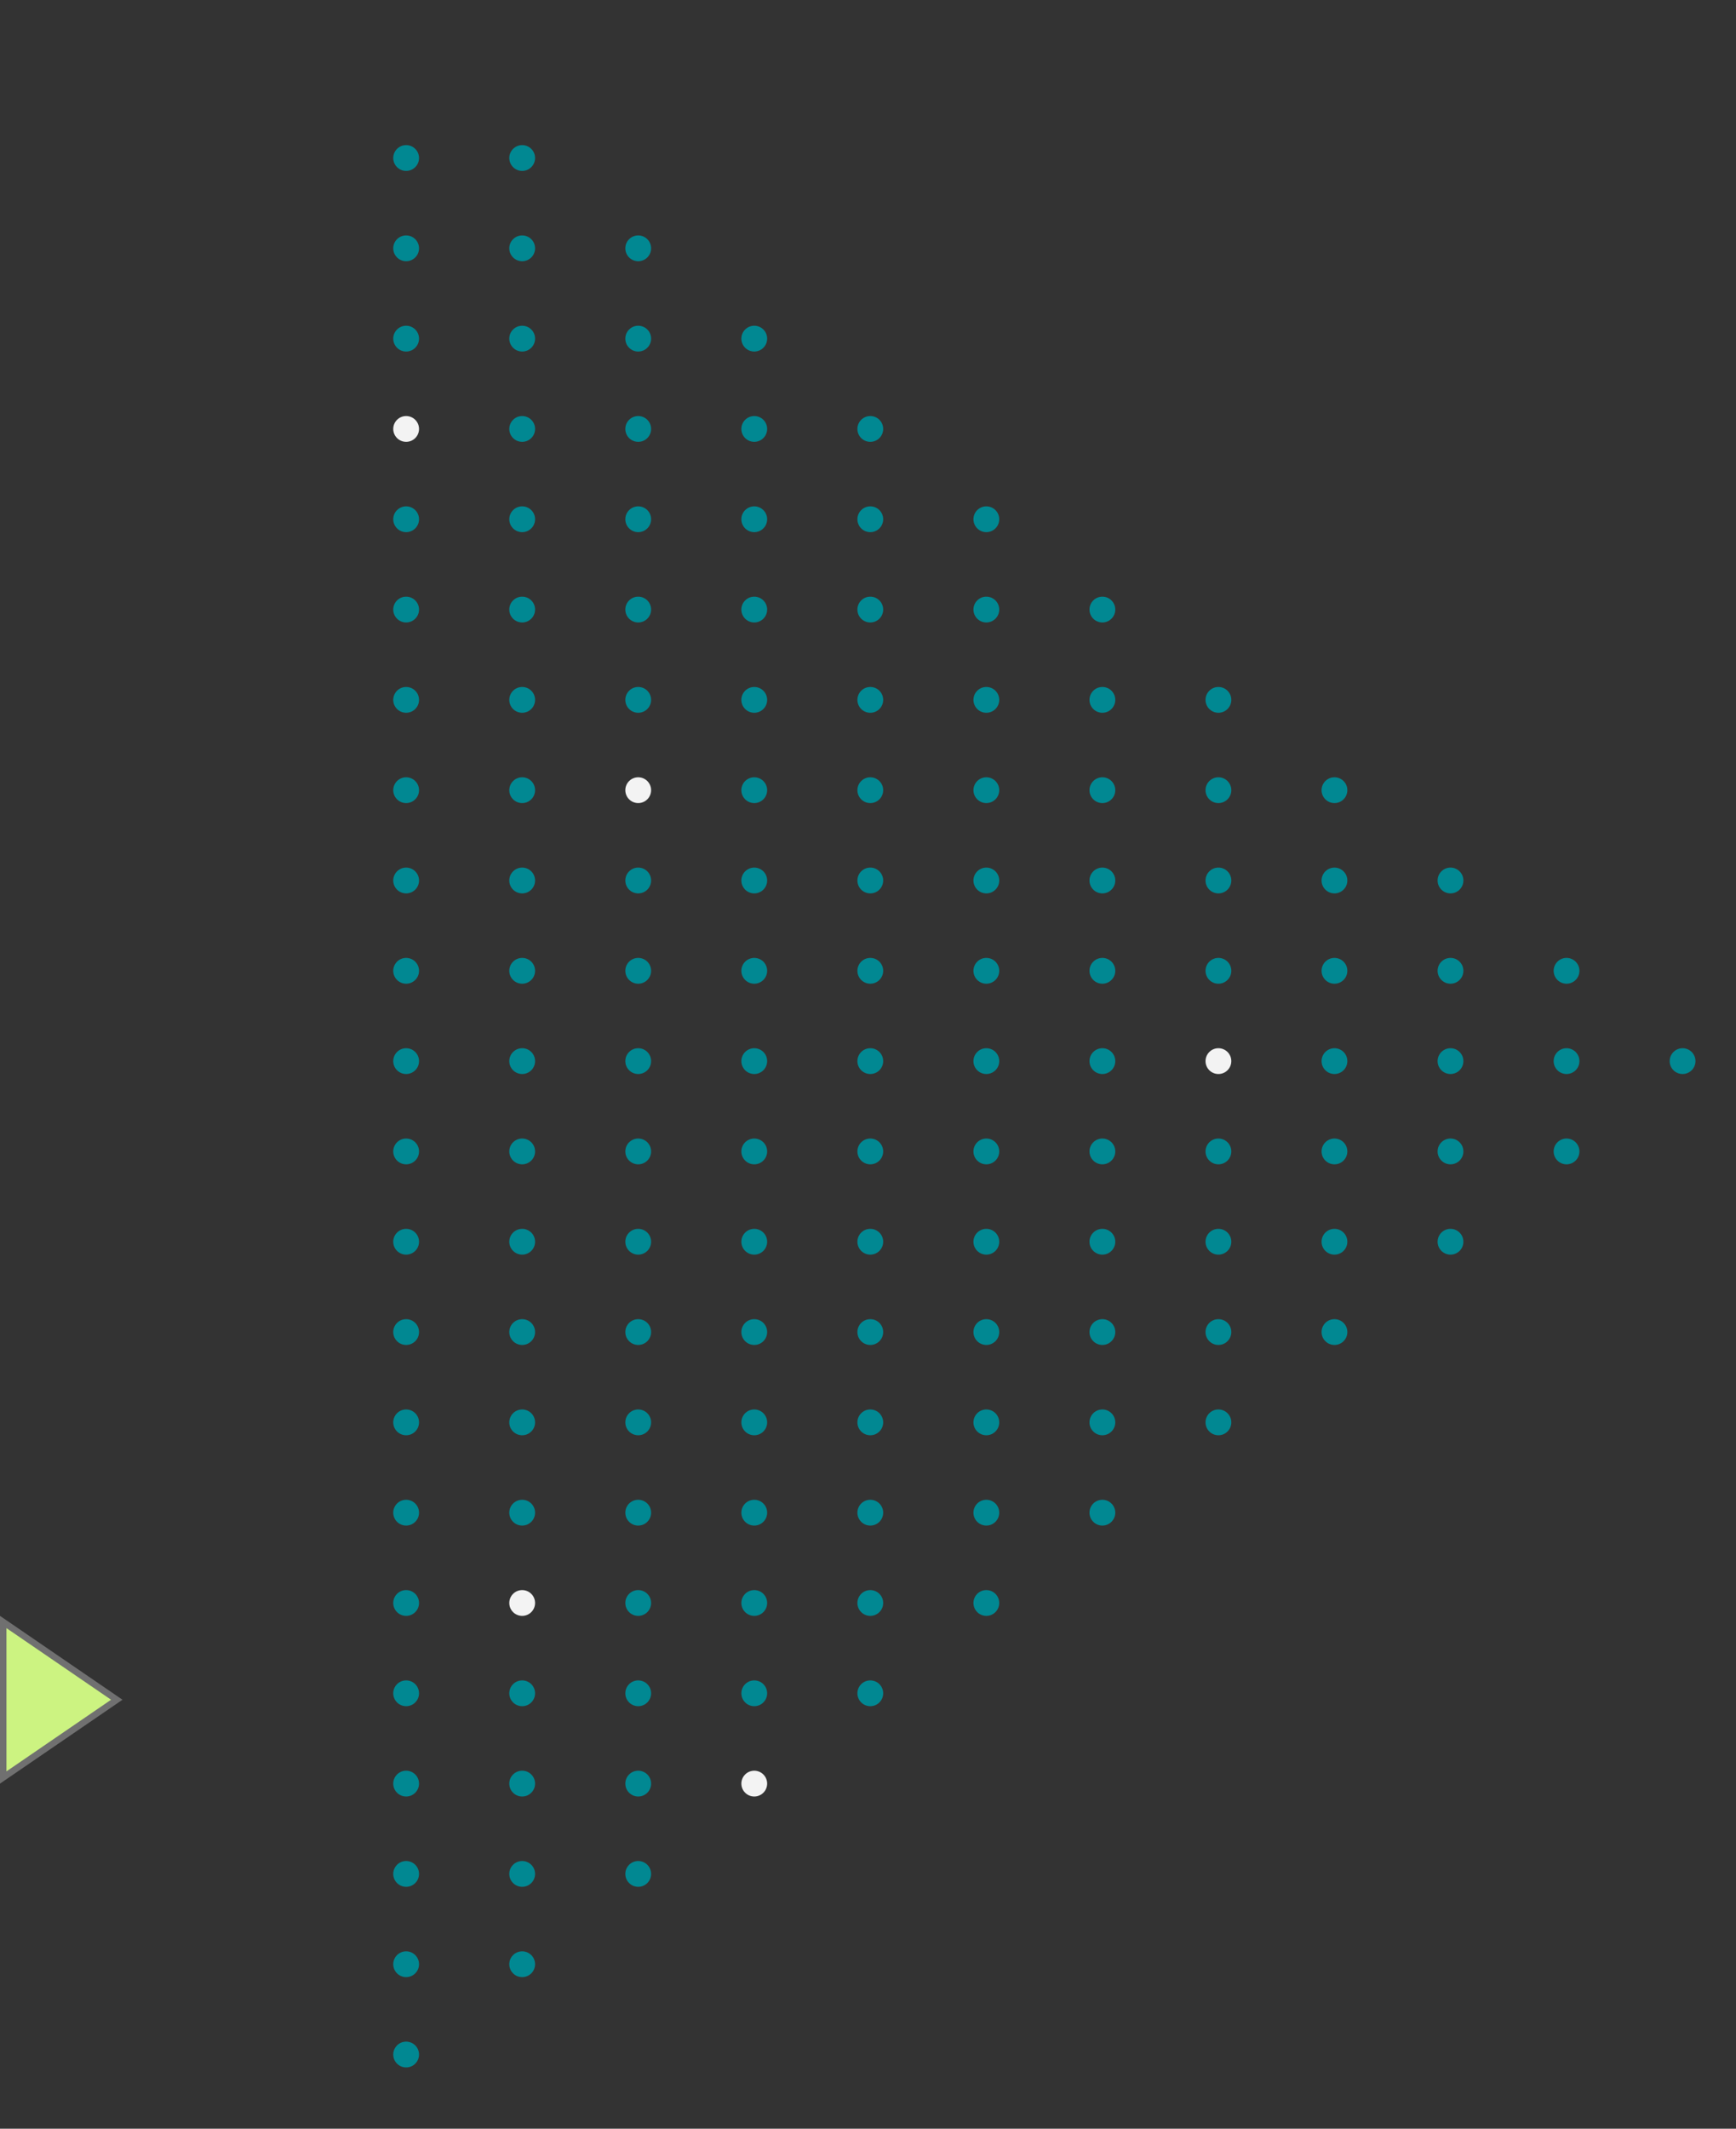 <svg xmlns="http://www.w3.org/2000/svg" xmlns:xlink="http://www.w3.org/1999/xlink" width="269.287" height="329.995" viewBox="0 0 269.287 329.995">
  <rect x="0" y="0" width="269.287" height="329.995" fill="#333333" stroke="none"/>
  <defs>
    <clipPath id="clip-path">
      <path id="Path_559" data-name="Path 559" d="M146.864,45.546,313,257.2H-17Z" transform="translate(509.833 -79.5) rotate(90)" fill="#018892"/>
    </clipPath>
  </defs>
  <g id="Group_528" data-name="Group 528" transform="translate(-990 -3837.505)">
    <g id="Mask_Group_4" data-name="Mask Group 4" transform="translate(795 3934)" clip-path="url(#clip-path)">
      <g id="Group_483" data-name="Group 483">
        <circle id="Ellipse_61" data-name="Ellipse 61" cx="2" cy="2" r="2" transform="translate(238 -74)" fill="#018892"/>
        <circle id="Ellipse_62" data-name="Ellipse 62" cx="2" cy="2" r="2" transform="translate(256 -74)" fill="#018892"/>
        <circle id="Ellipse_63" data-name="Ellipse 63" cx="2" cy="2" r="2" transform="translate(274 -74)" fill="#018892"/>
        <circle id="Ellipse_64" data-name="Ellipse 64" cx="2" cy="2" r="2" transform="translate(292 -74)" fill="#018892"/>
        <circle id="Ellipse_65" data-name="Ellipse 65" cx="2" cy="2" r="2" transform="translate(310 -74)" fill="#018892"/>
        <circle id="Ellipse_66" data-name="Ellipse 66" cx="2" cy="2" r="2" transform="translate(328 -74)" fill="#018892"/>
        <circle id="Ellipse_67" data-name="Ellipse 67" cx="2" cy="2" r="2" transform="translate(346 -74)" fill="#018892"/>
        <circle id="Ellipse_68" data-name="Ellipse 68" cx="2" cy="2" r="2" transform="translate(364 -74)" fill="#018892"/>
        <circle id="Ellipse_69" data-name="Ellipse 69" cx="2" cy="2" r="2" transform="translate(382 -74)" fill="#018892"/>
        <circle id="Ellipse_70" data-name="Ellipse 70" cx="2" cy="2" r="2" transform="translate(400 -74)" fill="#018892"/>
        <circle id="Ellipse_71" data-name="Ellipse 71" cx="2" cy="2" r="2" transform="translate(418 -74)" fill="#018892"/>
        <circle id="Ellipse_72" data-name="Ellipse 72" cx="2" cy="2" r="2" transform="translate(436 -74)" fill="#018892"/>
        <circle id="Ellipse_73" data-name="Ellipse 73" cx="2" cy="2" r="2" transform="translate(454 -74)" fill="#018892"/>
        <circle id="Ellipse_74" data-name="Ellipse 74" cx="2" cy="2" r="2" transform="translate(472 -74)" fill="#018892"/>
        <circle id="Ellipse_75" data-name="Ellipse 75" cx="2" cy="2" r="2" transform="translate(490 -74)" fill="#018892"/>
        <circle id="Ellipse_76" data-name="Ellipse 76" cx="2" cy="2" r="2" transform="translate(508 -74)" fill="#018892"/>
        <circle id="Ellipse_77" data-name="Ellipse 77" cx="2" cy="2" r="2" transform="translate(238 -60)" fill="#018892"/>
        <circle id="Ellipse_78" data-name="Ellipse 78" cx="2" cy="2" r="2" transform="translate(256 -60)" fill="#018892"/>
        <circle id="Ellipse_79" data-name="Ellipse 79" cx="2" cy="2" r="2" transform="translate(274 -60)" fill="#018892"/>
        <circle id="Ellipse_80" data-name="Ellipse 80" cx="2" cy="2" r="2" transform="translate(292 -60)" fill="#018892"/>
        <circle id="Ellipse_81" data-name="Ellipse 81" cx="2" cy="2" r="2" transform="translate(310 -60)" fill="#018892"/>
        <circle id="Ellipse_82" data-name="Ellipse 82" cx="2" cy="2" r="2" transform="translate(328 -60)" fill="#018892"/>
        <circle id="Ellipse_83" data-name="Ellipse 83" cx="2" cy="2" r="2" transform="translate(346 -60)" fill="#018892"/>
        <circle id="Ellipse_84" data-name="Ellipse 84" cx="2" cy="2" r="2" transform="translate(364 -60)" fill="#018892"/>
        <circle id="Ellipse_85" data-name="Ellipse 85" cx="2" cy="2" r="2" transform="translate(382 -60)" fill="#018892"/>
        <circle id="Ellipse_86" data-name="Ellipse 86" cx="2" cy="2" r="2" transform="translate(400 -60)" fill="#018892"/>
        <circle id="Ellipse_87" data-name="Ellipse 87" cx="2" cy="2" r="2" transform="translate(418 -60)" fill="#018892"/>
        <circle id="Ellipse_88" data-name="Ellipse 88" cx="2" cy="2" r="2" transform="translate(436 -60)" fill="#018892"/>
        <circle id="Ellipse_89" data-name="Ellipse 89" cx="2" cy="2" r="2" transform="translate(454 -60)" fill="#018892"/>
        <circle id="Ellipse_90" data-name="Ellipse 90" cx="2" cy="2" r="2" transform="translate(472 -60)" fill="#018892"/>
        <circle id="Ellipse_91" data-name="Ellipse 91" cx="2" cy="2" r="2" transform="translate(490 -60)" fill="#018892"/>
        <circle id="Ellipse_92" data-name="Ellipse 92" cx="2" cy="2" r="2" transform="translate(508 -60)" fill="#018892"/>
        <circle id="Ellipse_93" data-name="Ellipse 93" cx="2" cy="2" r="2" transform="translate(238 -46)" fill="#018892"/>
        <circle id="Ellipse_94" data-name="Ellipse 94" cx="2" cy="2" r="2" transform="translate(256 -46)" fill="#018892"/>
        <circle id="Ellipse_95" data-name="Ellipse 95" cx="2" cy="2" r="2" transform="translate(274 -46)" fill="#018892"/>
        <circle id="Ellipse_96" data-name="Ellipse 96" cx="2" cy="2" r="2" transform="translate(292 -46)" fill="#018892"/>
        <circle id="Ellipse_97" data-name="Ellipse 97" cx="2" cy="2" r="2" transform="translate(310 -46)" fill="#018892"/>
        <circle id="Ellipse_98" data-name="Ellipse 98" cx="2" cy="2" r="2" transform="translate(328 -46)" fill="#018892"/>
        <circle id="Ellipse_99" data-name="Ellipse 99" cx="2" cy="2" r="2" transform="translate(346 -46)" fill="#018892"/>
        <circle id="Ellipse_100" data-name="Ellipse 100" cx="2" cy="2" r="2" transform="translate(364 -46)" fill="#018892"/>
        <circle id="Ellipse_101" data-name="Ellipse 101" cx="2" cy="2" r="2" transform="translate(382 -46)" fill="#018892"/>
        <circle id="Ellipse_102" data-name="Ellipse 102" cx="2" cy="2" r="2" transform="translate(400 -46)" fill="#018892"/>
        <circle id="Ellipse_103" data-name="Ellipse 103" cx="2" cy="2" r="2" transform="translate(418 -46)" fill="#018892"/>
        <circle id="Ellipse_104" data-name="Ellipse 104" cx="2" cy="2" r="2" transform="translate(436 -46)" fill="#018892"/>
        <circle id="Ellipse_105" data-name="Ellipse 105" cx="2" cy="2" r="2" transform="translate(454 -46)" fill="#018892"/>
        <circle id="Ellipse_106" data-name="Ellipse 106" cx="2" cy="2" r="2" transform="translate(472 -46)" fill="#018892"/>
        <circle id="Ellipse_107" data-name="Ellipse 107" cx="2" cy="2" r="2" transform="translate(490 -46)" fill="#018892"/>
        <circle id="Ellipse_108" data-name="Ellipse 108" cx="2" cy="2" r="2" transform="translate(508 -46)" fill="#018892"/>
        <circle id="Ellipse_109" data-name="Ellipse 109" cx="2" cy="2" r="2" transform="translate(238 -32)" fill="#018892"/>
        <circle id="Ellipse_110" data-name="Ellipse 110" cx="2" cy="2" r="2" transform="translate(256 -32)" fill="rgba(255,255,255,0.94)"/>
        <circle id="Ellipse_111" data-name="Ellipse 111" cx="2" cy="2" r="2" transform="translate(274 -32)" fill="#018892"/>
        <circle id="Ellipse_112" data-name="Ellipse 112" cx="2" cy="2" r="2" transform="translate(292 -32)" fill="#018892"/>
        <circle id="Ellipse_113" data-name="Ellipse 113" cx="2" cy="2" r="2" transform="translate(310 -32)" fill="#018892"/>
        <circle id="Ellipse_114" data-name="Ellipse 114" cx="2" cy="2" r="2" transform="translate(328 -32)" fill="#018892"/>
        <circle id="Ellipse_115" data-name="Ellipse 115" cx="2" cy="2" r="2" transform="translate(346 -32)" fill="#018892"/>
        <circle id="Ellipse_116" data-name="Ellipse 116" cx="2" cy="2" r="2" transform="translate(364 -32)" fill="#018892"/>
        <circle id="Ellipse_117" data-name="Ellipse 117" cx="2" cy="2" r="2" transform="translate(382 -32)" fill="#018892"/>
        <circle id="Ellipse_118" data-name="Ellipse 118" cx="2" cy="2" r="2" transform="translate(400 -32)" fill="#018892"/>
        <circle id="Ellipse_119" data-name="Ellipse 119" cx="2" cy="2" r="2" transform="translate(418 -32)" fill="#018892"/>
        <circle id="Ellipse_120" data-name="Ellipse 120" cx="2" cy="2" r="2" transform="translate(436 -32)" fill="#018892"/>
        <circle id="Ellipse_121" data-name="Ellipse 121" cx="2" cy="2" r="2" transform="translate(454 -32)" fill="#018892"/>
        <circle id="Ellipse_122" data-name="Ellipse 122" cx="2" cy="2" r="2" transform="translate(472 -32)" fill="#018892"/>
        <circle id="Ellipse_123" data-name="Ellipse 123" cx="2" cy="2" r="2" transform="translate(490 -32)" fill="#018892"/>
        <circle id="Ellipse_124" data-name="Ellipse 124" cx="2" cy="2" r="2" transform="translate(508 -32)" fill="#018892"/>
        <circle id="Ellipse_125" data-name="Ellipse 125" cx="2" cy="2" r="2" transform="translate(238 -18)" fill="#018892"/>
        <circle id="Ellipse_126" data-name="Ellipse 126" cx="2" cy="2" r="2" transform="translate(256 -18)" fill="#018892"/>
        <circle id="Ellipse_127" data-name="Ellipse 127" cx="2" cy="2" r="2" transform="translate(274 -18)" fill="#018892"/>
        <circle id="Ellipse_128" data-name="Ellipse 128" cx="2" cy="2" r="2" transform="translate(292 -18)" fill="#018892"/>
        <circle id="Ellipse_129" data-name="Ellipse 129" cx="2" cy="2" r="2" transform="translate(310 -18)" fill="#018892"/>
        <circle id="Ellipse_130" data-name="Ellipse 130" cx="2" cy="2" r="2" transform="translate(328 -18)" fill="#018892"/>
        <circle id="Ellipse_131" data-name="Ellipse 131" cx="2" cy="2" r="2" transform="translate(346 -18)" fill="#018892"/>
        <circle id="Ellipse_132" data-name="Ellipse 132" cx="2" cy="2" r="2" transform="translate(364 -18)" fill="#018892"/>
        <circle id="Ellipse_133" data-name="Ellipse 133" cx="2" cy="2" r="2" transform="translate(382 -18)" fill="#018892"/>
        <circle id="Ellipse_134" data-name="Ellipse 134" cx="2" cy="2" r="2" transform="translate(400 -18)" fill="#018892"/>
        <circle id="Ellipse_135" data-name="Ellipse 135" cx="2" cy="2" r="2" transform="translate(418 -18)" fill="#018892"/>
        <circle id="Ellipse_136" data-name="Ellipse 136" cx="2" cy="2" r="2" transform="translate(436 -18)" fill="#018892"/>
        <circle id="Ellipse_137" data-name="Ellipse 137" cx="2" cy="2" r="2" transform="translate(454 -18)" fill="#018892"/>
        <circle id="Ellipse_138" data-name="Ellipse 138" cx="2" cy="2" r="2" transform="translate(472 -18)" fill="#018892"/>
        <circle id="Ellipse_139" data-name="Ellipse 139" cx="2" cy="2" r="2" transform="translate(490 -18)" fill="#018892"/>
        <circle id="Ellipse_140" data-name="Ellipse 140" cx="2" cy="2" r="2" transform="translate(508 -18)" fill="#018892"/>
        <circle id="Ellipse_141" data-name="Ellipse 141" cx="2" cy="2" r="2" transform="translate(238 -4)" fill="#018892"/>
        <circle id="Ellipse_142" data-name="Ellipse 142" cx="2" cy="2" r="2" transform="translate(256 -4)" fill="#018892"/>
        <circle id="Ellipse_143" data-name="Ellipse 143" cx="2" cy="2" r="2" transform="translate(274 -4)" fill="#018892"/>
        <circle id="Ellipse_144" data-name="Ellipse 144" cx="2" cy="2" r="2" transform="translate(292 -4)" fill="#018892"/>
        <circle id="Ellipse_145" data-name="Ellipse 145" cx="2" cy="2" r="2" transform="translate(310 -4)" fill="#018892"/>
        <circle id="Ellipse_146" data-name="Ellipse 146" cx="2" cy="2" r="2" transform="translate(328 -4)" fill="#018892"/>
        <circle id="Ellipse_147" data-name="Ellipse 147" cx="2" cy="2" r="2" transform="translate(346 -4)" fill="#018892"/>
        <circle id="Ellipse_148" data-name="Ellipse 148" cx="2" cy="2" r="2" transform="translate(364 -4)" fill="#018892"/>
        <circle id="Ellipse_149" data-name="Ellipse 149" cx="2" cy="2" r="2" transform="translate(382 -4)" fill="#018892"/>
        <circle id="Ellipse_150" data-name="Ellipse 150" cx="2" cy="2" r="2" transform="translate(400 -4)" fill="#018892"/>
        <circle id="Ellipse_151" data-name="Ellipse 151" cx="2" cy="2" r="2" transform="translate(418 -4)" fill="#018892"/>
        <circle id="Ellipse_152" data-name="Ellipse 152" cx="2" cy="2" r="2" transform="translate(436 -4)" fill="#018892"/>
        <circle id="Ellipse_153" data-name="Ellipse 153" cx="2" cy="2" r="2" transform="translate(454 -4)" fill="#018892"/>
        <circle id="Ellipse_154" data-name="Ellipse 154" cx="2" cy="2" r="2" transform="translate(472 -4)" fill="#018892"/>
        <circle id="Ellipse_155" data-name="Ellipse 155" cx="2" cy="2" r="2" transform="translate(490 -4)" fill="#018892"/>
        <circle id="Ellipse_156" data-name="Ellipse 156" cx="2" cy="2" r="2" transform="translate(508 -4)" fill="#018892"/>
        <circle id="Ellipse_157" data-name="Ellipse 157" cx="2" cy="2" r="2" transform="translate(238 10)" fill="#018892"/>
        <circle id="Ellipse_158" data-name="Ellipse 158" cx="2" cy="2" r="2" transform="translate(256 10)" fill="#018892"/>
        <circle id="Ellipse_159" data-name="Ellipse 159" cx="2" cy="2" r="2" transform="translate(274 10)" fill="#018892"/>
        <circle id="Ellipse_160" data-name="Ellipse 160" cx="2" cy="2" r="2" transform="translate(292 10)" fill="#018892"/>
        <circle id="Ellipse_161" data-name="Ellipse 161" cx="2" cy="2" r="2" transform="translate(310 10)" fill="#018892"/>
        <circle id="Ellipse_162" data-name="Ellipse 162" cx="2" cy="2" r="2" transform="translate(328 10)" fill="#018892"/>
        <circle id="Ellipse_163" data-name="Ellipse 163" cx="2" cy="2" r="2" transform="translate(346 10)" fill="#018892"/>
        <circle id="Ellipse_164" data-name="Ellipse 164" cx="2" cy="2" r="2" transform="translate(364 10)" fill="#018892"/>
        <circle id="Ellipse_165" data-name="Ellipse 165" cx="2" cy="2" r="2" transform="translate(382 10)" fill="#018892"/>
        <circle id="Ellipse_166" data-name="Ellipse 166" cx="2" cy="2" r="2" transform="translate(400 10)" fill="#018892"/>
        <circle id="Ellipse_167" data-name="Ellipse 167" cx="2" cy="2" r="2" transform="translate(418 10)" fill="#018892"/>
        <circle id="Ellipse_168" data-name="Ellipse 168" cx="2" cy="2" r="2" transform="translate(436 10)" fill="#018892"/>
        <circle id="Ellipse_169" data-name="Ellipse 169" cx="2" cy="2" r="2" transform="translate(454 10)" fill="#018892"/>
        <circle id="Ellipse_170" data-name="Ellipse 170" cx="2" cy="2" r="2" transform="translate(472 10)" fill="#018892"/>
        <circle id="Ellipse_171" data-name="Ellipse 171" cx="2" cy="2" r="2" transform="translate(490 10)" fill="#018892"/>
        <circle id="Ellipse_172" data-name="Ellipse 172" cx="2" cy="2" r="2" transform="translate(508 10)" fill="#018892"/>
        <circle id="Ellipse_173" data-name="Ellipse 173" cx="2" cy="2" r="2" transform="translate(238 24)" fill="#018892"/>
        <circle id="Ellipse_174" data-name="Ellipse 174" cx="2" cy="2" r="2" transform="translate(256 24)" fill="#018892"/>
        <circle id="Ellipse_175" data-name="Ellipse 175" cx="2" cy="2" r="2" transform="translate(274 24)" fill="#018892"/>
        <circle id="Ellipse_176" data-name="Ellipse 176" cx="2" cy="2" r="2" transform="translate(292 24)" fill="rgba(255,255,255,0.94)"/>
        <circle id="Ellipse_177" data-name="Ellipse 177" cx="2" cy="2" r="2" transform="translate(310 24)" fill="#018892"/>
        <circle id="Ellipse_178" data-name="Ellipse 178" cx="2" cy="2" r="2" transform="translate(328 24)" fill="#018892"/>
        <circle id="Ellipse_179" data-name="Ellipse 179" cx="2" cy="2" r="2" transform="translate(346 24)" fill="#018892"/>
        <circle id="Ellipse_180" data-name="Ellipse 180" cx="2" cy="2" r="2" transform="translate(364 24)" fill="#018892"/>
        <circle id="Ellipse_181" data-name="Ellipse 181" cx="2" cy="2" r="2" transform="translate(382 24)" fill="#018892"/>
        <circle id="Ellipse_182" data-name="Ellipse 182" cx="2" cy="2" r="2" transform="translate(400 24)" fill="#018892"/>
        <circle id="Ellipse_183" data-name="Ellipse 183" cx="2" cy="2" r="2" transform="translate(418 24)" fill="#018892"/>
        <circle id="Ellipse_184" data-name="Ellipse 184" cx="2" cy="2" r="2" transform="translate(436 24)" fill="#018892"/>
        <circle id="Ellipse_185" data-name="Ellipse 185" cx="2" cy="2" r="2" transform="translate(454 24)" fill="#018892"/>
        <circle id="Ellipse_186" data-name="Ellipse 186" cx="2" cy="2" r="2" transform="translate(472 24)" fill="#018892"/>
        <circle id="Ellipse_187" data-name="Ellipse 187" cx="2" cy="2" r="2" transform="translate(490 24)" fill="#018892"/>
        <circle id="Ellipse_188" data-name="Ellipse 188" cx="2" cy="2" r="2" transform="translate(508 24)" fill="#018892"/>
        <circle id="Ellipse_189" data-name="Ellipse 189" cx="2" cy="2" r="2" transform="translate(238 38)" fill="#018892"/>
        <circle id="Ellipse_190" data-name="Ellipse 190" cx="2" cy="2" r="2" transform="translate(256 38)" fill="#018892"/>
        <circle id="Ellipse_191" data-name="Ellipse 191" cx="2" cy="2" r="2" transform="translate(274 38)" fill="#018892"/>
        <circle id="Ellipse_192" data-name="Ellipse 192" cx="2" cy="2" r="2" transform="translate(292 38)" fill="#018892"/>
        <circle id="Ellipse_193" data-name="Ellipse 193" cx="2" cy="2" r="2" transform="translate(310 38)" fill="#018892"/>
        <circle id="Ellipse_194" data-name="Ellipse 194" cx="2" cy="2" r="2" transform="translate(328 38)" fill="#018892"/>
        <circle id="Ellipse_195" data-name="Ellipse 195" cx="2" cy="2" r="2" transform="translate(346 38)" fill="#018892"/>
        <circle id="Ellipse_196" data-name="Ellipse 196" cx="2" cy="2" r="2" transform="translate(364 38)" fill="#018892"/>
        <circle id="Ellipse_197" data-name="Ellipse 197" cx="2" cy="2" r="2" transform="translate(382 38)" fill="#018892"/>
        <circle id="Ellipse_198" data-name="Ellipse 198" cx="2" cy="2" r="2" transform="translate(400 38)" fill="#018892"/>
        <circle id="Ellipse_199" data-name="Ellipse 199" cx="2" cy="2" r="2" transform="translate(418 38)" fill="#018892"/>
        <circle id="Ellipse_200" data-name="Ellipse 200" cx="2" cy="2" r="2" transform="translate(436 38)" fill="#018892"/>
        <circle id="Ellipse_201" data-name="Ellipse 201" cx="2" cy="2" r="2" transform="translate(454 38)" fill="#018892"/>
        <circle id="Ellipse_202" data-name="Ellipse 202" cx="2" cy="2" r="2" transform="translate(472 38)" fill="#018892"/>
        <circle id="Ellipse_203" data-name="Ellipse 203" cx="2" cy="2" r="2" transform="translate(490 38)" fill="#018892"/>
        <circle id="Ellipse_204" data-name="Ellipse 204" cx="2" cy="2" r="2" transform="translate(508 38)" fill="#018892"/>
        <circle id="Ellipse_205" data-name="Ellipse 205" cx="2" cy="2" r="2" transform="translate(238 52)" fill="#018892"/>
        <circle id="Ellipse_206" data-name="Ellipse 206" cx="2" cy="2" r="2" transform="translate(256 52)" fill="#018892"/>
        <circle id="Ellipse_207" data-name="Ellipse 207" cx="2" cy="2" r="2" transform="translate(274 52)" fill="#018892"/>
        <circle id="Ellipse_208" data-name="Ellipse 208" cx="2" cy="2" r="2" transform="translate(292 52)" fill="#018892"/>
        <circle id="Ellipse_209" data-name="Ellipse 209" cx="2" cy="2" r="2" transform="translate(310 52)" fill="#018892"/>
        <circle id="Ellipse_210" data-name="Ellipse 210" cx="2" cy="2" r="2" transform="translate(328 52)" fill="#018892"/>
        <circle id="Ellipse_211" data-name="Ellipse 211" cx="2" cy="2" r="2" transform="translate(346 52)" fill="#018892"/>
        <circle id="Ellipse_212" data-name="Ellipse 212" cx="2" cy="2" r="2" transform="translate(364 52)" fill="#018892"/>
        <circle id="Ellipse_213" data-name="Ellipse 213" cx="2" cy="2" r="2" transform="translate(382 52)" fill="#018892"/>
        <circle id="Ellipse_214" data-name="Ellipse 214" cx="2" cy="2" r="2" transform="translate(400 52)" fill="#018892"/>
        <circle id="Ellipse_215" data-name="Ellipse 215" cx="2" cy="2" r="2" transform="translate(418 52)" fill="#018892"/>
        <circle id="Ellipse_216" data-name="Ellipse 216" cx="2" cy="2" r="2" transform="translate(436 52)" fill="#018892"/>
        <circle id="Ellipse_217" data-name="Ellipse 217" cx="2" cy="2" r="2" transform="translate(454 52)" fill="#018892"/>
        <circle id="Ellipse_218" data-name="Ellipse 218" cx="2" cy="2" r="2" transform="translate(472 52)" fill="#018892"/>
        <circle id="Ellipse_219" data-name="Ellipse 219" cx="2" cy="2" r="2" transform="translate(490 52)" fill="#018892"/>
        <circle id="Ellipse_220" data-name="Ellipse 220" cx="2" cy="2" r="2" transform="translate(508 52)" fill="#018892"/>
        <circle id="Ellipse_221" data-name="Ellipse 221" cx="2" cy="2" r="2" transform="translate(238 66)" fill="#018892"/>
        <circle id="Ellipse_222" data-name="Ellipse 222" cx="2" cy="2" r="2" transform="translate(256 66)" fill="#018892"/>
        <circle id="Ellipse_223" data-name="Ellipse 223" cx="2" cy="2" r="2" transform="translate(274 66)" fill="#018892"/>
        <circle id="Ellipse_224" data-name="Ellipse 224" cx="2" cy="2" r="2" transform="translate(292 66)" fill="#018892"/>
        <circle id="Ellipse_225" data-name="Ellipse 225" cx="2" cy="2" r="2" transform="translate(310 66)" fill="#018892"/>
        <circle id="Ellipse_226" data-name="Ellipse 226" cx="2" cy="2" r="2" transform="translate(328 66)" fill="#018892"/>
        <circle id="Ellipse_227" data-name="Ellipse 227" cx="2" cy="2" r="2" transform="translate(346 66)" fill="#018892"/>
        <circle id="Ellipse_228" data-name="Ellipse 228" cx="2" cy="2" r="2" transform="translate(364 66)" fill="#018892"/>
        <circle id="Ellipse_229" data-name="Ellipse 229" cx="2" cy="2" r="2" transform="translate(382 66)" fill="rgba(255,255,255,0.94)"/>
        <circle id="Ellipse_230" data-name="Ellipse 230" cx="2" cy="2" r="2" transform="translate(400 66)" fill="#018892"/>
        <circle id="Ellipse_231" data-name="Ellipse 231" cx="2" cy="2" r="2" transform="translate(418 66)" fill="#018892"/>
        <circle id="Ellipse_232" data-name="Ellipse 232" cx="2" cy="2" r="2" transform="translate(436 66)" fill="#018892"/>
        <circle id="Ellipse_233" data-name="Ellipse 233" cx="2" cy="2" r="2" transform="translate(454 66)" fill="#018892"/>
        <circle id="Ellipse_234" data-name="Ellipse 234" cx="2" cy="2" r="2" transform="translate(472 66)" fill="#018892"/>
        <circle id="Ellipse_235" data-name="Ellipse 235" cx="2" cy="2" r="2" transform="translate(490 66)" fill="#018892"/>
        <circle id="Ellipse_236" data-name="Ellipse 236" cx="2" cy="2" r="2" transform="translate(508 66)" fill="#018892"/>
        <circle id="Ellipse_237" data-name="Ellipse 237" cx="2" cy="2" r="2" transform="translate(238 80)" fill="#018892"/>
        <circle id="Ellipse_238" data-name="Ellipse 238" cx="2" cy="2" r="2" transform="translate(256 80)" fill="#018892"/>
        <circle id="Ellipse_239" data-name="Ellipse 239" cx="2" cy="2" r="2" transform="translate(274 80)" fill="#018892"/>
        <circle id="Ellipse_240" data-name="Ellipse 240" cx="2" cy="2" r="2" transform="translate(292 80)" fill="#018892"/>
        <circle id="Ellipse_241" data-name="Ellipse 241" cx="2" cy="2" r="2" transform="translate(310 80)" fill="#018892"/>
        <circle id="Ellipse_242" data-name="Ellipse 242" cx="2" cy="2" r="2" transform="translate(328 80)" fill="#018892"/>
        <circle id="Ellipse_243" data-name="Ellipse 243" cx="2" cy="2" r="2" transform="translate(346 80)" fill="#018892"/>
        <circle id="Ellipse_244" data-name="Ellipse 244" cx="2" cy="2" r="2" transform="translate(364 80)" fill="#018892"/>
        <circle id="Ellipse_245" data-name="Ellipse 245" cx="2" cy="2" r="2" transform="translate(382 80)" fill="#018892"/>
        <circle id="Ellipse_246" data-name="Ellipse 246" cx="2" cy="2" r="2" transform="translate(400 80)" fill="#018892"/>
        <circle id="Ellipse_247" data-name="Ellipse 247" cx="2" cy="2" r="2" transform="translate(418 80)" fill="#018892"/>
        <circle id="Ellipse_248" data-name="Ellipse 248" cx="2" cy="2" r="2" transform="translate(436 80)" fill="#018892"/>
        <circle id="Ellipse_249" data-name="Ellipse 249" cx="2" cy="2" r="2" transform="translate(454 80)" fill="#018892"/>
        <circle id="Ellipse_250" data-name="Ellipse 250" cx="2" cy="2" r="2" transform="translate(472 80)" fill="#018892"/>
        <circle id="Ellipse_251" data-name="Ellipse 251" cx="2" cy="2" r="2" transform="translate(490 80)" fill="#018892"/>
        <circle id="Ellipse_252" data-name="Ellipse 252" cx="2" cy="2" r="2" transform="translate(508 80)" fill="#018892"/>
        <circle id="Ellipse_253" data-name="Ellipse 253" cx="2" cy="2" r="2" transform="translate(238 94)" fill="#018892"/>
        <circle id="Ellipse_254" data-name="Ellipse 254" cx="2" cy="2" r="2" transform="translate(256 94)" fill="#018892"/>
        <circle id="Ellipse_255" data-name="Ellipse 255" cx="2" cy="2" r="2" transform="translate(274 94)" fill="#018892"/>
        <circle id="Ellipse_256" data-name="Ellipse 256" cx="2" cy="2" r="2" transform="translate(292 94)" fill="#018892"/>
        <circle id="Ellipse_257" data-name="Ellipse 257" cx="2" cy="2" r="2" transform="translate(310 94)" fill="#018892"/>
        <circle id="Ellipse_258" data-name="Ellipse 258" cx="2" cy="2" r="2" transform="translate(328 94)" fill="#018892"/>
        <circle id="Ellipse_259" data-name="Ellipse 259" cx="2" cy="2" r="2" transform="translate(346 94)" fill="#018892"/>
        <circle id="Ellipse_260" data-name="Ellipse 260" cx="2" cy="2" r="2" transform="translate(364 94)" fill="#018892"/>
        <circle id="Ellipse_261" data-name="Ellipse 261" cx="2" cy="2" r="2" transform="translate(382 94)" fill="#018892"/>
        <circle id="Ellipse_262" data-name="Ellipse 262" cx="2" cy="2" r="2" transform="translate(400 94)" fill="#018892"/>
        <circle id="Ellipse_263" data-name="Ellipse 263" cx="2" cy="2" r="2" transform="translate(418 94)" fill="#018892"/>
        <circle id="Ellipse_264" data-name="Ellipse 264" cx="2" cy="2" r="2" transform="translate(436 94)" fill="#018892"/>
        <circle id="Ellipse_265" data-name="Ellipse 265" cx="2" cy="2" r="2" transform="translate(454 94)" fill="#018892"/>
        <circle id="Ellipse_266" data-name="Ellipse 266" cx="2" cy="2" r="2" transform="translate(472 94)" fill="#018892"/>
        <circle id="Ellipse_267" data-name="Ellipse 267" cx="2" cy="2" r="2" transform="translate(490 94)" fill="#018892"/>
        <circle id="Ellipse_268" data-name="Ellipse 268" cx="2" cy="2" r="2" transform="translate(508 94)" fill="#018892"/>
        <circle id="Ellipse_269" data-name="Ellipse 269" cx="2" cy="2" r="2" transform="translate(238 108)" fill="#018892"/>
        <circle id="Ellipse_270" data-name="Ellipse 270" cx="2" cy="2" r="2" transform="translate(256 108)" fill="#018892"/>
        <circle id="Ellipse_271" data-name="Ellipse 271" cx="2" cy="2" r="2" transform="translate(274 108)" fill="#018892"/>
        <circle id="Ellipse_272" data-name="Ellipse 272" cx="2" cy="2" r="2" transform="translate(292 108)" fill="#018892"/>
        <circle id="Ellipse_273" data-name="Ellipse 273" cx="2" cy="2" r="2" transform="translate(310 108)" fill="#018892"/>
        <circle id="Ellipse_274" data-name="Ellipse 274" cx="2" cy="2" r="2" transform="translate(328 108)" fill="#018892"/>
        <circle id="Ellipse_275" data-name="Ellipse 275" cx="2" cy="2" r="2" transform="translate(346 108)" fill="#018892"/>
        <circle id="Ellipse_276" data-name="Ellipse 276" cx="2" cy="2" r="2" transform="translate(364 108)" fill="#018892"/>
        <circle id="Ellipse_277" data-name="Ellipse 277" cx="2" cy="2" r="2" transform="translate(382 108)" fill="#018892"/>
        <circle id="Ellipse_278" data-name="Ellipse 278" cx="2" cy="2" r="2" transform="translate(400 108)" fill="#018892"/>
        <circle id="Ellipse_279" data-name="Ellipse 279" cx="2" cy="2" r="2" transform="translate(418 108)" fill="#018892"/>
        <circle id="Ellipse_280" data-name="Ellipse 280" cx="2" cy="2" r="2" transform="translate(436 108)" fill="#018892"/>
        <circle id="Ellipse_281" data-name="Ellipse 281" cx="2" cy="2" r="2" transform="translate(454 108)" fill="#018892"/>
        <circle id="Ellipse_282" data-name="Ellipse 282" cx="2" cy="2" r="2" transform="translate(472 108)" fill="#018892"/>
        <circle id="Ellipse_283" data-name="Ellipse 283" cx="2" cy="2" r="2" transform="translate(490 108)" fill="#018892"/>
        <circle id="Ellipse_284" data-name="Ellipse 284" cx="2" cy="2" r="2" transform="translate(508 108)" fill="#018892"/>
        <circle id="Ellipse_285" data-name="Ellipse 285" cx="2" cy="2" r="2" transform="translate(238 122)" fill="#018892"/>
        <circle id="Ellipse_286" data-name="Ellipse 286" cx="2" cy="2" r="2" transform="translate(256 122)" fill="#018892"/>
        <circle id="Ellipse_287" data-name="Ellipse 287" cx="2" cy="2" r="2" transform="translate(274 122)" fill="#018892"/>
        <circle id="Ellipse_288" data-name="Ellipse 288" cx="2" cy="2" r="2" transform="translate(292 122)" fill="#018892"/>
        <circle id="Ellipse_289" data-name="Ellipse 289" cx="2" cy="2" r="2" transform="translate(310 122)" fill="#018892"/>
        <circle id="Ellipse_290" data-name="Ellipse 290" cx="2" cy="2" r="2" transform="translate(328 122)" fill="#018892"/>
        <circle id="Ellipse_291" data-name="Ellipse 291" cx="2" cy="2" r="2" transform="translate(346 122)" fill="#018892"/>
        <circle id="Ellipse_292" data-name="Ellipse 292" cx="2" cy="2" r="2" transform="translate(364 122)" fill="#018892"/>
        <circle id="Ellipse_293" data-name="Ellipse 293" cx="2" cy="2" r="2" transform="translate(382 122)" fill="#018892"/>
        <circle id="Ellipse_294" data-name="Ellipse 294" cx="2" cy="2" r="2" transform="translate(400 122)" fill="#018892"/>
        <circle id="Ellipse_295" data-name="Ellipse 295" cx="2" cy="2" r="2" transform="translate(418 122)" fill="#018892"/>
        <circle id="Ellipse_296" data-name="Ellipse 296" cx="2" cy="2" r="2" transform="translate(436 122)" fill="#018892"/>
        <circle id="Ellipse_297" data-name="Ellipse 297" cx="2" cy="2" r="2" transform="translate(454 122)" fill="#018892"/>
        <circle id="Ellipse_298" data-name="Ellipse 298" cx="2" cy="2" r="2" transform="translate(472 122)" fill="#018892"/>
        <circle id="Ellipse_299" data-name="Ellipse 299" cx="2" cy="2" r="2" transform="translate(490 122)" fill="#018892"/>
        <circle id="Ellipse_300" data-name="Ellipse 300" cx="2" cy="2" r="2" transform="translate(508 122)" fill="#018892"/>
        <circle id="Ellipse_301" data-name="Ellipse 301" cx="2" cy="2" r="2" transform="translate(238 136)" fill="#018892"/>
        <circle id="Ellipse_302" data-name="Ellipse 302" cx="2" cy="2" r="2" transform="translate(256 136)" fill="#018892"/>
        <circle id="Ellipse_303" data-name="Ellipse 303" cx="2" cy="2" r="2" transform="translate(274 136)" fill="#018892"/>
        <circle id="Ellipse_304" data-name="Ellipse 304" cx="2" cy="2" r="2" transform="translate(292 136)" fill="#018892"/>
        <circle id="Ellipse_305" data-name="Ellipse 305" cx="2" cy="2" r="2" transform="translate(310 136)" fill="#018892"/>
        <circle id="Ellipse_306" data-name="Ellipse 306" cx="2" cy="2" r="2" transform="translate(328 136)" fill="#018892"/>
        <circle id="Ellipse_307" data-name="Ellipse 307" cx="2" cy="2" r="2" transform="translate(346 136)" fill="#018892"/>
        <circle id="Ellipse_308" data-name="Ellipse 308" cx="2" cy="2" r="2" transform="translate(364 136)" fill="#018892"/>
        <circle id="Ellipse_309" data-name="Ellipse 309" cx="2" cy="2" r="2" transform="translate(382 136)" fill="#018892"/>
        <circle id="Ellipse_310" data-name="Ellipse 310" cx="2" cy="2" r="2" transform="translate(400 136)" fill="#018892"/>
        <circle id="Ellipse_311" data-name="Ellipse 311" cx="2" cy="2" r="2" transform="translate(418 136)" fill="#018892"/>
        <circle id="Ellipse_312" data-name="Ellipse 312" cx="2" cy="2" r="2" transform="translate(436 136)" fill="#018892"/>
        <circle id="Ellipse_313" data-name="Ellipse 313" cx="2" cy="2" r="2" transform="translate(454 136)" fill="#018892"/>
        <circle id="Ellipse_314" data-name="Ellipse 314" cx="2" cy="2" r="2" transform="translate(472 136)" fill="#018892"/>
        <circle id="Ellipse_315" data-name="Ellipse 315" cx="2" cy="2" r="2" transform="translate(490 136)" fill="#018892"/>
        <circle id="Ellipse_316" data-name="Ellipse 316" cx="2" cy="2" r="2" transform="translate(508 136)" fill="#018892"/>
        <circle id="Ellipse_317" data-name="Ellipse 317" cx="2" cy="2" r="2" transform="translate(238 150)" fill="#018892"/>
        <circle id="Ellipse_318" data-name="Ellipse 318" cx="2" cy="2" r="2" transform="translate(256 150)" fill="#018892"/>
        <circle id="Ellipse_319" data-name="Ellipse 319" cx="2" cy="2" r="2" transform="translate(274 150)" fill="rgba(255,255,255,0.94)"/>
        <circle id="Ellipse_320" data-name="Ellipse 320" cx="2" cy="2" r="2" transform="translate(292 150)" fill="#018892"/>
        <circle id="Ellipse_321" data-name="Ellipse 321" cx="2" cy="2" r="2" transform="translate(310 150)" fill="#018892"/>
        <circle id="Ellipse_322" data-name="Ellipse 322" cx="2" cy="2" r="2" transform="translate(328 150)" fill="#018892"/>
        <circle id="Ellipse_323" data-name="Ellipse 323" cx="2" cy="2" r="2" transform="translate(346 150)" fill="#018892"/>
        <circle id="Ellipse_324" data-name="Ellipse 324" cx="2" cy="2" r="2" transform="translate(364 150)" fill="#018892"/>
        <circle id="Ellipse_325" data-name="Ellipse 325" cx="2" cy="2" r="2" transform="translate(382 150)" fill="#018892"/>
        <circle id="Ellipse_326" data-name="Ellipse 326" cx="2" cy="2" r="2" transform="translate(400 150)" fill="#018892"/>
        <circle id="Ellipse_327" data-name="Ellipse 327" cx="2" cy="2" r="2" transform="translate(418 150)" fill="#018892"/>
        <circle id="Ellipse_328" data-name="Ellipse 328" cx="2" cy="2" r="2" transform="translate(436 150)" fill="#018892"/>
        <circle id="Ellipse_329" data-name="Ellipse 329" cx="2" cy="2" r="2" transform="translate(454 150)" fill="#018892"/>
        <circle id="Ellipse_330" data-name="Ellipse 330" cx="2" cy="2" r="2" transform="translate(472 150)" fill="#018892"/>
        <circle id="Ellipse_331" data-name="Ellipse 331" cx="2" cy="2" r="2" transform="translate(490 150)" fill="#018892"/>
        <circle id="Ellipse_332" data-name="Ellipse 332" cx="2" cy="2" r="2" transform="translate(508 150)" fill="#018892"/>
        <circle id="Ellipse_333" data-name="Ellipse 333" cx="2" cy="2" r="2" transform="translate(238 164)" fill="#018892"/>
        <circle id="Ellipse_334" data-name="Ellipse 334" cx="2" cy="2" r="2" transform="translate(256 164)" fill="#018892"/>
        <circle id="Ellipse_335" data-name="Ellipse 335" cx="2" cy="2" r="2" transform="translate(274 164)" fill="#018892"/>
        <circle id="Ellipse_336" data-name="Ellipse 336" cx="2" cy="2" r="2" transform="translate(292 164)" fill="#018892"/>
        <circle id="Ellipse_337" data-name="Ellipse 337" cx="2" cy="2" r="2" transform="translate(310 164)" fill="#018892"/>
        <circle id="Ellipse_338" data-name="Ellipse 338" cx="2" cy="2" r="2" transform="translate(328 164)" fill="#018892"/>
        <circle id="Ellipse_339" data-name="Ellipse 339" cx="2" cy="2" r="2" transform="translate(346 164)" fill="#018892"/>
        <circle id="Ellipse_340" data-name="Ellipse 340" cx="2" cy="2" r="2" transform="translate(364 164)" fill="#018892"/>
        <circle id="Ellipse_341" data-name="Ellipse 341" cx="2" cy="2" r="2" transform="translate(382 164)" fill="#018892"/>
        <circle id="Ellipse_342" data-name="Ellipse 342" cx="2" cy="2" r="2" transform="translate(400 164)" fill="#018892"/>
        <circle id="Ellipse_343" data-name="Ellipse 343" cx="2" cy="2" r="2" transform="translate(418 164)" fill="#018892"/>
        <circle id="Ellipse_344" data-name="Ellipse 344" cx="2" cy="2" r="2" transform="translate(436 164)" fill="#018892"/>
        <circle id="Ellipse_345" data-name="Ellipse 345" cx="2" cy="2" r="2" transform="translate(454 164)" fill="#018892"/>
        <circle id="Ellipse_346" data-name="Ellipse 346" cx="2" cy="2" r="2" transform="translate(472 164)" fill="#018892"/>
        <circle id="Ellipse_347" data-name="Ellipse 347" cx="2" cy="2" r="2" transform="translate(490 164)" fill="#018892"/>
        <circle id="Ellipse_348" data-name="Ellipse 348" cx="2" cy="2" r="2" transform="translate(508 164)" fill="#018892"/>
        <circle id="Ellipse_349" data-name="Ellipse 349" cx="2" cy="2" r="2" transform="translate(238 178)" fill="#018892"/>
        <circle id="Ellipse_350" data-name="Ellipse 350" cx="2" cy="2" r="2" transform="translate(256 178)" fill="#018892"/>
        <circle id="Ellipse_351" data-name="Ellipse 351" cx="2" cy="2" r="2" transform="translate(274 178)" fill="#018892"/>
        <circle id="Ellipse_352" data-name="Ellipse 352" cx="2" cy="2" r="2" transform="translate(292 178)" fill="#018892"/>
        <circle id="Ellipse_353" data-name="Ellipse 353" cx="2" cy="2" r="2" transform="translate(310 178)" fill="rgba(255,255,255,0.94)"/>
        <circle id="Ellipse_354" data-name="Ellipse 354" cx="2" cy="2" r="2" transform="translate(328 178)" fill="#018892"/>
        <circle id="Ellipse_355" data-name="Ellipse 355" cx="2" cy="2" r="2" transform="translate(346 178)" fill="#018892"/>
        <circle id="Ellipse_356" data-name="Ellipse 356" cx="2" cy="2" r="2" transform="translate(364 178)" fill="#018892"/>
        <circle id="Ellipse_357" data-name="Ellipse 357" cx="2" cy="2" r="2" transform="translate(382 178)" fill="#018892"/>
        <circle id="Ellipse_358" data-name="Ellipse 358" cx="2" cy="2" r="2" transform="translate(400 178)" fill="#018892"/>
        <circle id="Ellipse_359" data-name="Ellipse 359" cx="2" cy="2" r="2" transform="translate(418 178)" fill="#018892"/>
        <circle id="Ellipse_360" data-name="Ellipse 360" cx="2" cy="2" r="2" transform="translate(436 178)" fill="#018892"/>
        <circle id="Ellipse_361" data-name="Ellipse 361" cx="2" cy="2" r="2" transform="translate(454 178)" fill="#018892"/>
        <circle id="Ellipse_362" data-name="Ellipse 362" cx="2" cy="2" r="2" transform="translate(472 178)" fill="#018892"/>
        <circle id="Ellipse_363" data-name="Ellipse 363" cx="2" cy="2" r="2" transform="translate(490 178)" fill="#018892"/>
        <circle id="Ellipse_364" data-name="Ellipse 364" cx="2" cy="2" r="2" transform="translate(508 178)" fill="#018892"/>
        <circle id="Ellipse_365" data-name="Ellipse 365" cx="2" cy="2" r="2" transform="translate(238 192)" fill="#018892"/>
        <circle id="Ellipse_366" data-name="Ellipse 366" cx="2" cy="2" r="2" transform="translate(256 192)" fill="#018892"/>
        <circle id="Ellipse_367" data-name="Ellipse 367" cx="2" cy="2" r="2" transform="translate(274 192)" fill="#018892"/>
        <circle id="Ellipse_368" data-name="Ellipse 368" cx="2" cy="2" r="2" transform="translate(292 192)" fill="#018892"/>
        <circle id="Ellipse_369" data-name="Ellipse 369" cx="2" cy="2" r="2" transform="translate(310 192)" fill="#018892"/>
        <circle id="Ellipse_370" data-name="Ellipse 370" cx="2" cy="2" r="2" transform="translate(328 192)" fill="#018892"/>
        <circle id="Ellipse_371" data-name="Ellipse 371" cx="2" cy="2" r="2" transform="translate(346 192)" fill="#018892"/>
        <circle id="Ellipse_372" data-name="Ellipse 372" cx="2" cy="2" r="2" transform="translate(364 192)" fill="#018892"/>
        <circle id="Ellipse_373" data-name="Ellipse 373" cx="2" cy="2" r="2" transform="translate(382 192)" fill="#018892"/>
        <circle id="Ellipse_374" data-name="Ellipse 374" cx="2" cy="2" r="2" transform="translate(400 192)" fill="#018892"/>
        <circle id="Ellipse_375" data-name="Ellipse 375" cx="2" cy="2" r="2" transform="translate(418 192)" fill="#018892"/>
        <circle id="Ellipse_376" data-name="Ellipse 376" cx="2" cy="2" r="2" transform="translate(436 192)" fill="#018892"/>
        <circle id="Ellipse_377" data-name="Ellipse 377" cx="2" cy="2" r="2" transform="translate(454 192)" fill="#018892"/>
        <circle id="Ellipse_378" data-name="Ellipse 378" cx="2" cy="2" r="2" transform="translate(472 192)" fill="#018892"/>
        <circle id="Ellipse_379" data-name="Ellipse 379" cx="2" cy="2" r="2" transform="translate(490 192)" fill="#018892"/>
        <circle id="Ellipse_380" data-name="Ellipse 380" cx="2" cy="2" r="2" transform="translate(508 192)" fill="#018892"/>
        <circle id="Ellipse_381" data-name="Ellipse 381" cx="2" cy="2" r="2" transform="translate(238 206)" fill="#018892"/>
        <circle id="Ellipse_382" data-name="Ellipse 382" cx="2" cy="2" r="2" transform="translate(256 206)" fill="#018892"/>
        <circle id="Ellipse_383" data-name="Ellipse 383" cx="2" cy="2" r="2" transform="translate(274 206)" fill="#018892"/>
        <circle id="Ellipse_384" data-name="Ellipse 384" cx="2" cy="2" r="2" transform="translate(292 206)" fill="#018892"/>
        <circle id="Ellipse_385" data-name="Ellipse 385" cx="2" cy="2" r="2" transform="translate(310 206)" fill="#018892"/>
        <circle id="Ellipse_386" data-name="Ellipse 386" cx="2" cy="2" r="2" transform="translate(328 206)" fill="#018892"/>
        <circle id="Ellipse_387" data-name="Ellipse 387" cx="2" cy="2" r="2" transform="translate(346 206)" fill="#018892"/>
        <circle id="Ellipse_388" data-name="Ellipse 388" cx="2" cy="2" r="2" transform="translate(364 206)" fill="#018892"/>
        <circle id="Ellipse_389" data-name="Ellipse 389" cx="2" cy="2" r="2" transform="translate(382 206)" fill="#018892"/>
        <circle id="Ellipse_390" data-name="Ellipse 390" cx="2" cy="2" r="2" transform="translate(400 206)" fill="#018892"/>
        <circle id="Ellipse_391" data-name="Ellipse 391" cx="2" cy="2" r="2" transform="translate(418 206)" fill="#018892"/>
        <circle id="Ellipse_392" data-name="Ellipse 392" cx="2" cy="2" r="2" transform="translate(436 206)" fill="#018892"/>
        <circle id="Ellipse_393" data-name="Ellipse 393" cx="2" cy="2" r="2" transform="translate(454 206)" fill="#018892"/>
        <circle id="Ellipse_394" data-name="Ellipse 394" cx="2" cy="2" r="2" transform="translate(472 206)" fill="#018892"/>
        <circle id="Ellipse_395" data-name="Ellipse 395" cx="2" cy="2" r="2" transform="translate(490 206)" fill="#018892"/>
        <circle id="Ellipse_396" data-name="Ellipse 396" cx="2" cy="2" r="2" transform="translate(508 206)" fill="#018892"/>
        <circle id="Ellipse_397" data-name="Ellipse 397" cx="2" cy="2" r="2" transform="translate(238 220)" fill="#018892"/>
        <circle id="Ellipse_398" data-name="Ellipse 398" cx="2" cy="2" r="2" transform="translate(256 220)" fill="#018892"/>
        <circle id="Ellipse_399" data-name="Ellipse 399" cx="2" cy="2" r="2" transform="translate(274 220)" fill="#018892"/>
        <circle id="Ellipse_400" data-name="Ellipse 400" cx="2" cy="2" r="2" transform="translate(292 220)" fill="#018892"/>
        <circle id="Ellipse_401" data-name="Ellipse 401" cx="2" cy="2" r="2" transform="translate(310 220)" fill="#018892"/>
        <circle id="Ellipse_402" data-name="Ellipse 402" cx="2" cy="2" r="2" transform="translate(328 220)" fill="#018892"/>
        <circle id="Ellipse_403" data-name="Ellipse 403" cx="2" cy="2" r="2" transform="translate(346 220)" fill="#018892"/>
        <circle id="Ellipse_404" data-name="Ellipse 404" cx="2" cy="2" r="2" transform="translate(364 220)" fill="#018892"/>
        <circle id="Ellipse_405" data-name="Ellipse 405" cx="2" cy="2" r="2" transform="translate(382 220)" fill="#018892"/>
        <circle id="Ellipse_406" data-name="Ellipse 406" cx="2" cy="2" r="2" transform="translate(400 220)" fill="#018892"/>
        <circle id="Ellipse_407" data-name="Ellipse 407" cx="2" cy="2" r="2" transform="translate(418 220)" fill="#018892"/>
        <circle id="Ellipse_408" data-name="Ellipse 408" cx="2" cy="2" r="2" transform="translate(436 220)" fill="#018892"/>
        <circle id="Ellipse_409" data-name="Ellipse 409" cx="2" cy="2" r="2" transform="translate(454 220)" fill="#018892"/>
        <circle id="Ellipse_410" data-name="Ellipse 410" cx="2" cy="2" r="2" transform="translate(472 220)" fill="#018892"/>
        <circle id="Ellipse_411" data-name="Ellipse 411" cx="2" cy="2" r="2" transform="translate(490 220)" fill="#018892"/>
        <circle id="Ellipse_412" data-name="Ellipse 412" cx="2" cy="2" r="2" transform="translate(508 220)" fill="#018892"/>
      </g>
    </g>
    <g id="Polygon_18" data-name="Polygon 18" transform="translate(1009 4088) rotate(90)" fill="#ccf381">
      <path d="M 25.052 18.5 L 0.948 18.5 L 13 0.885 L 25.052 18.5 Z" stroke="none"/>
      <path d="M 13 1.771 L 1.896 18 L 24.104 18 L 13 1.771 M 13 0 L 26 19 L 0 19 L 13 0 Z" stroke="none" fill="#707070"/>
    </g>
  </g>
</svg>
